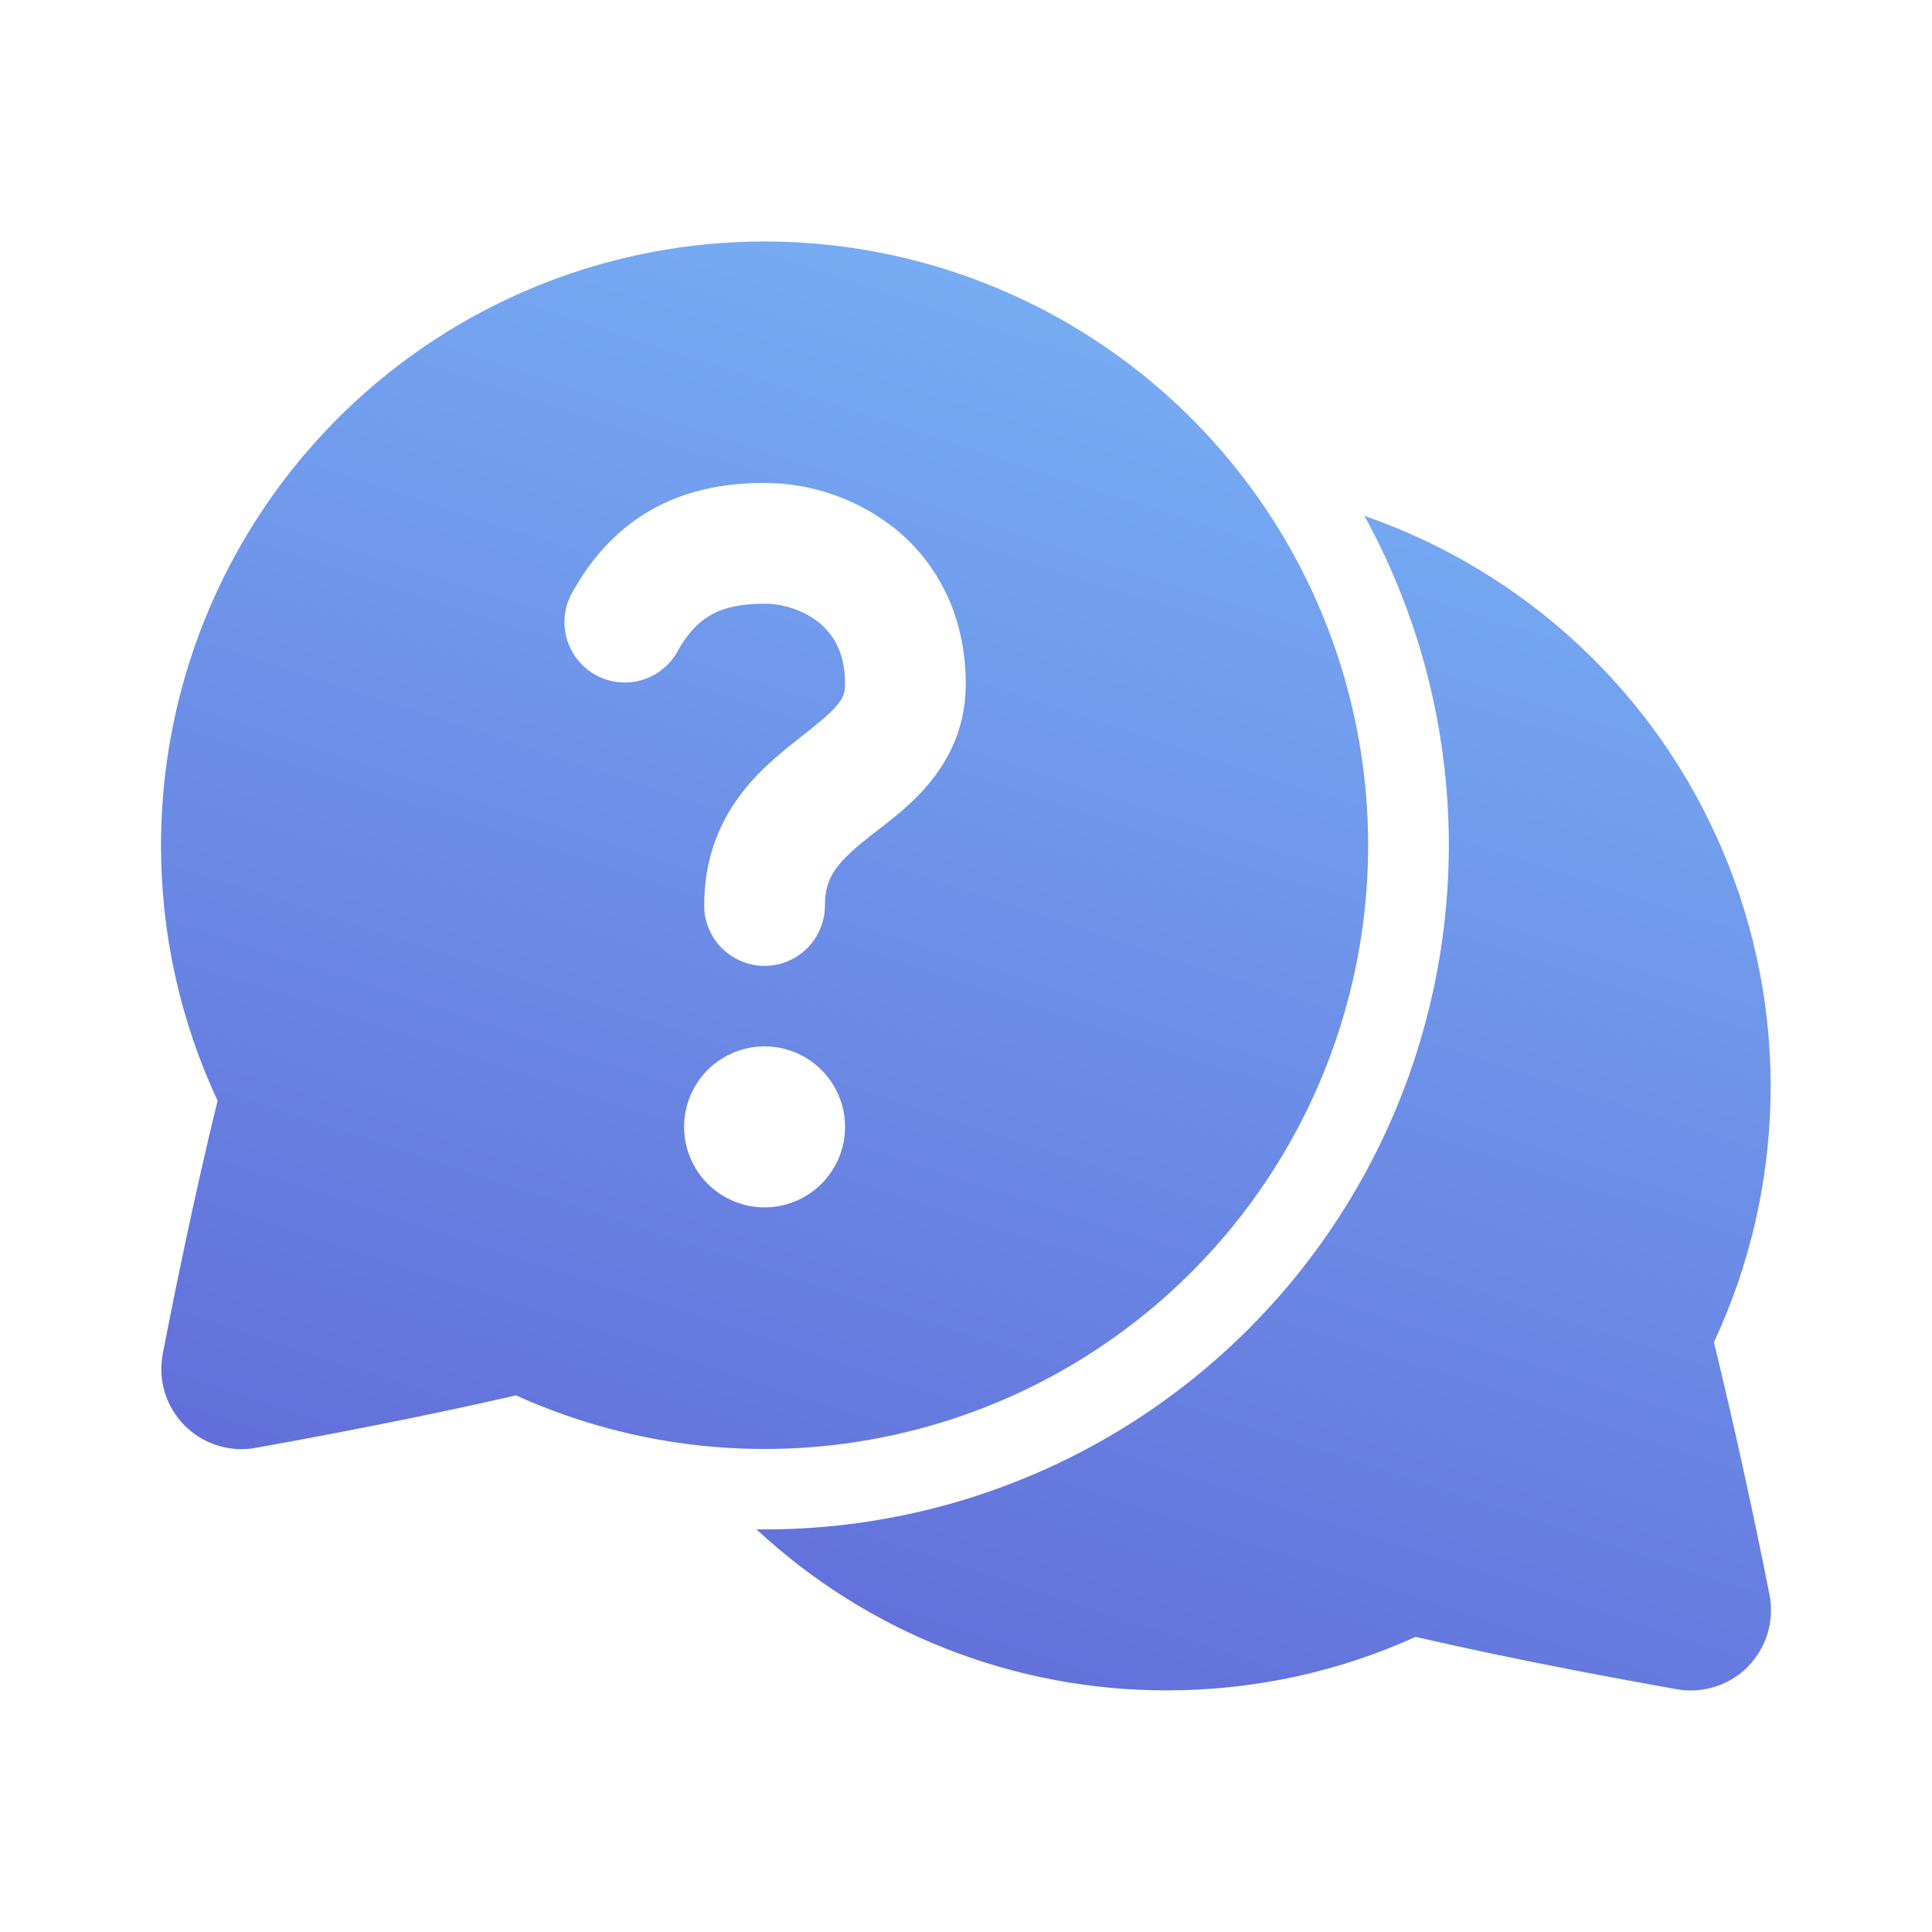 <svg width="32" height="32" viewBox="0 0 32 32" fill="none" xmlns="http://www.w3.org/2000/svg">
<path d="M2.667 13.998C2.667 11.839 3.366 9.738 4.659 8.01C5.952 6.281 7.769 5.017 9.839 4.407C11.91 3.797 14.122 3.874 16.145 4.626C18.168 5.378 19.893 6.764 21.064 8.578C22.234 10.392 22.786 12.536 22.637 14.69C22.488 16.844 21.646 18.891 20.238 20.527C18.829 22.163 16.929 23.298 14.822 23.764C12.714 24.23 10.513 24.002 8.546 23.112C6.869 23.499 5.063 23.832 4.233 23.982C4.021 24.02 3.802 24.005 3.597 23.94C3.392 23.875 3.205 23.76 3.054 23.607C2.902 23.453 2.791 23.265 2.728 23.058C2.666 22.852 2.655 22.634 2.696 22.422C2.853 21.608 3.203 19.864 3.604 18.231C2.985 16.906 2.665 15.461 2.667 13.998ZM10.856 8.407C10.267 8.722 9.803 9.211 9.453 9.86C9.338 10.092 9.318 10.36 9.396 10.607C9.474 10.853 9.645 11.06 9.872 11.183C10.1 11.306 10.366 11.337 10.616 11.268C10.865 11.198 11.078 11.035 11.209 10.812C11.405 10.452 11.607 10.274 11.799 10.172C11.998 10.064 12.27 9.999 12.664 9.999C12.962 9.999 13.313 10.104 13.57 10.316C13.798 10.503 13.997 10.802 13.997 11.331C13.997 11.591 13.897 11.711 13.213 12.248C12.613 12.72 11.664 13.486 11.664 14.998C11.664 15.263 11.769 15.517 11.957 15.705C12.144 15.892 12.399 15.998 12.664 15.998C12.929 15.998 13.183 15.892 13.37 15.705C13.558 15.517 13.663 15.263 13.663 14.998C13.663 14.504 13.882 14.266 14.447 13.82L14.56 13.734C15.076 13.336 15.996 12.631 15.996 11.331C15.996 10.2 15.528 9.334 14.839 8.768C14.222 8.272 13.455 8.001 12.664 7.999C12.057 7.999 11.435 8.098 10.856 8.407ZM13.997 18.664C13.997 18.311 13.856 17.972 13.606 17.722C13.356 17.472 13.017 17.331 12.664 17.331C12.31 17.331 11.971 17.472 11.721 17.722C11.471 17.972 11.331 18.311 11.331 18.664C11.331 19.018 11.471 19.357 11.721 19.607C11.971 19.857 12.31 19.998 12.664 19.998C13.017 19.998 13.356 19.857 13.606 19.607C13.856 19.357 13.997 19.018 13.997 18.664Z" fill="url(#paint0_linear_14689_5386)"/>
<path d="M12.53 25.331C14.377 27.049 16.807 28.002 19.328 27.998C20.794 27.998 22.189 27.682 23.446 27.112C25.125 27.499 26.939 27.832 27.775 27.979C27.988 28.017 28.206 28.002 28.412 27.936C28.617 27.87 28.804 27.755 28.955 27.6C29.105 27.446 29.217 27.257 29.278 27.05C29.34 26.843 29.35 26.624 29.308 26.412C29.031 25.012 28.725 23.618 28.388 22.231C28.981 20.962 29.3 19.582 29.326 18.181C29.352 16.78 29.083 15.39 28.537 14.1C27.992 12.809 27.181 11.648 26.158 10.691C25.135 9.734 23.923 9.003 22.599 8.544C23.552 10.28 24.033 12.236 23.995 14.216C23.957 16.196 23.402 18.131 22.383 19.83C21.364 21.528 19.919 22.929 18.19 23.895C16.461 24.86 14.51 25.355 12.53 25.331Z" fill="url(#paint1_linear_14689_5386)"/>
<defs>
<linearGradient id="paint0_linear_14689_5386" x1="21.197" y1="-0.759" x2="12.07" y2="27.189" gradientUnits="userSpaceOnUse">
<stop stop-color="#7CBEFA"/>
<stop offset="1" stop-color="#626EDA"/>
</linearGradient>
<linearGradient id="paint1_linear_14689_5386" x1="21.197" y1="-0.759" x2="12.07" y2="27.189" gradientUnits="userSpaceOnUse">
<stop stop-color="#7CBEFA"/>
<stop offset="1" stop-color="#626EDA"/>
</linearGradient>
</defs>
</svg>
